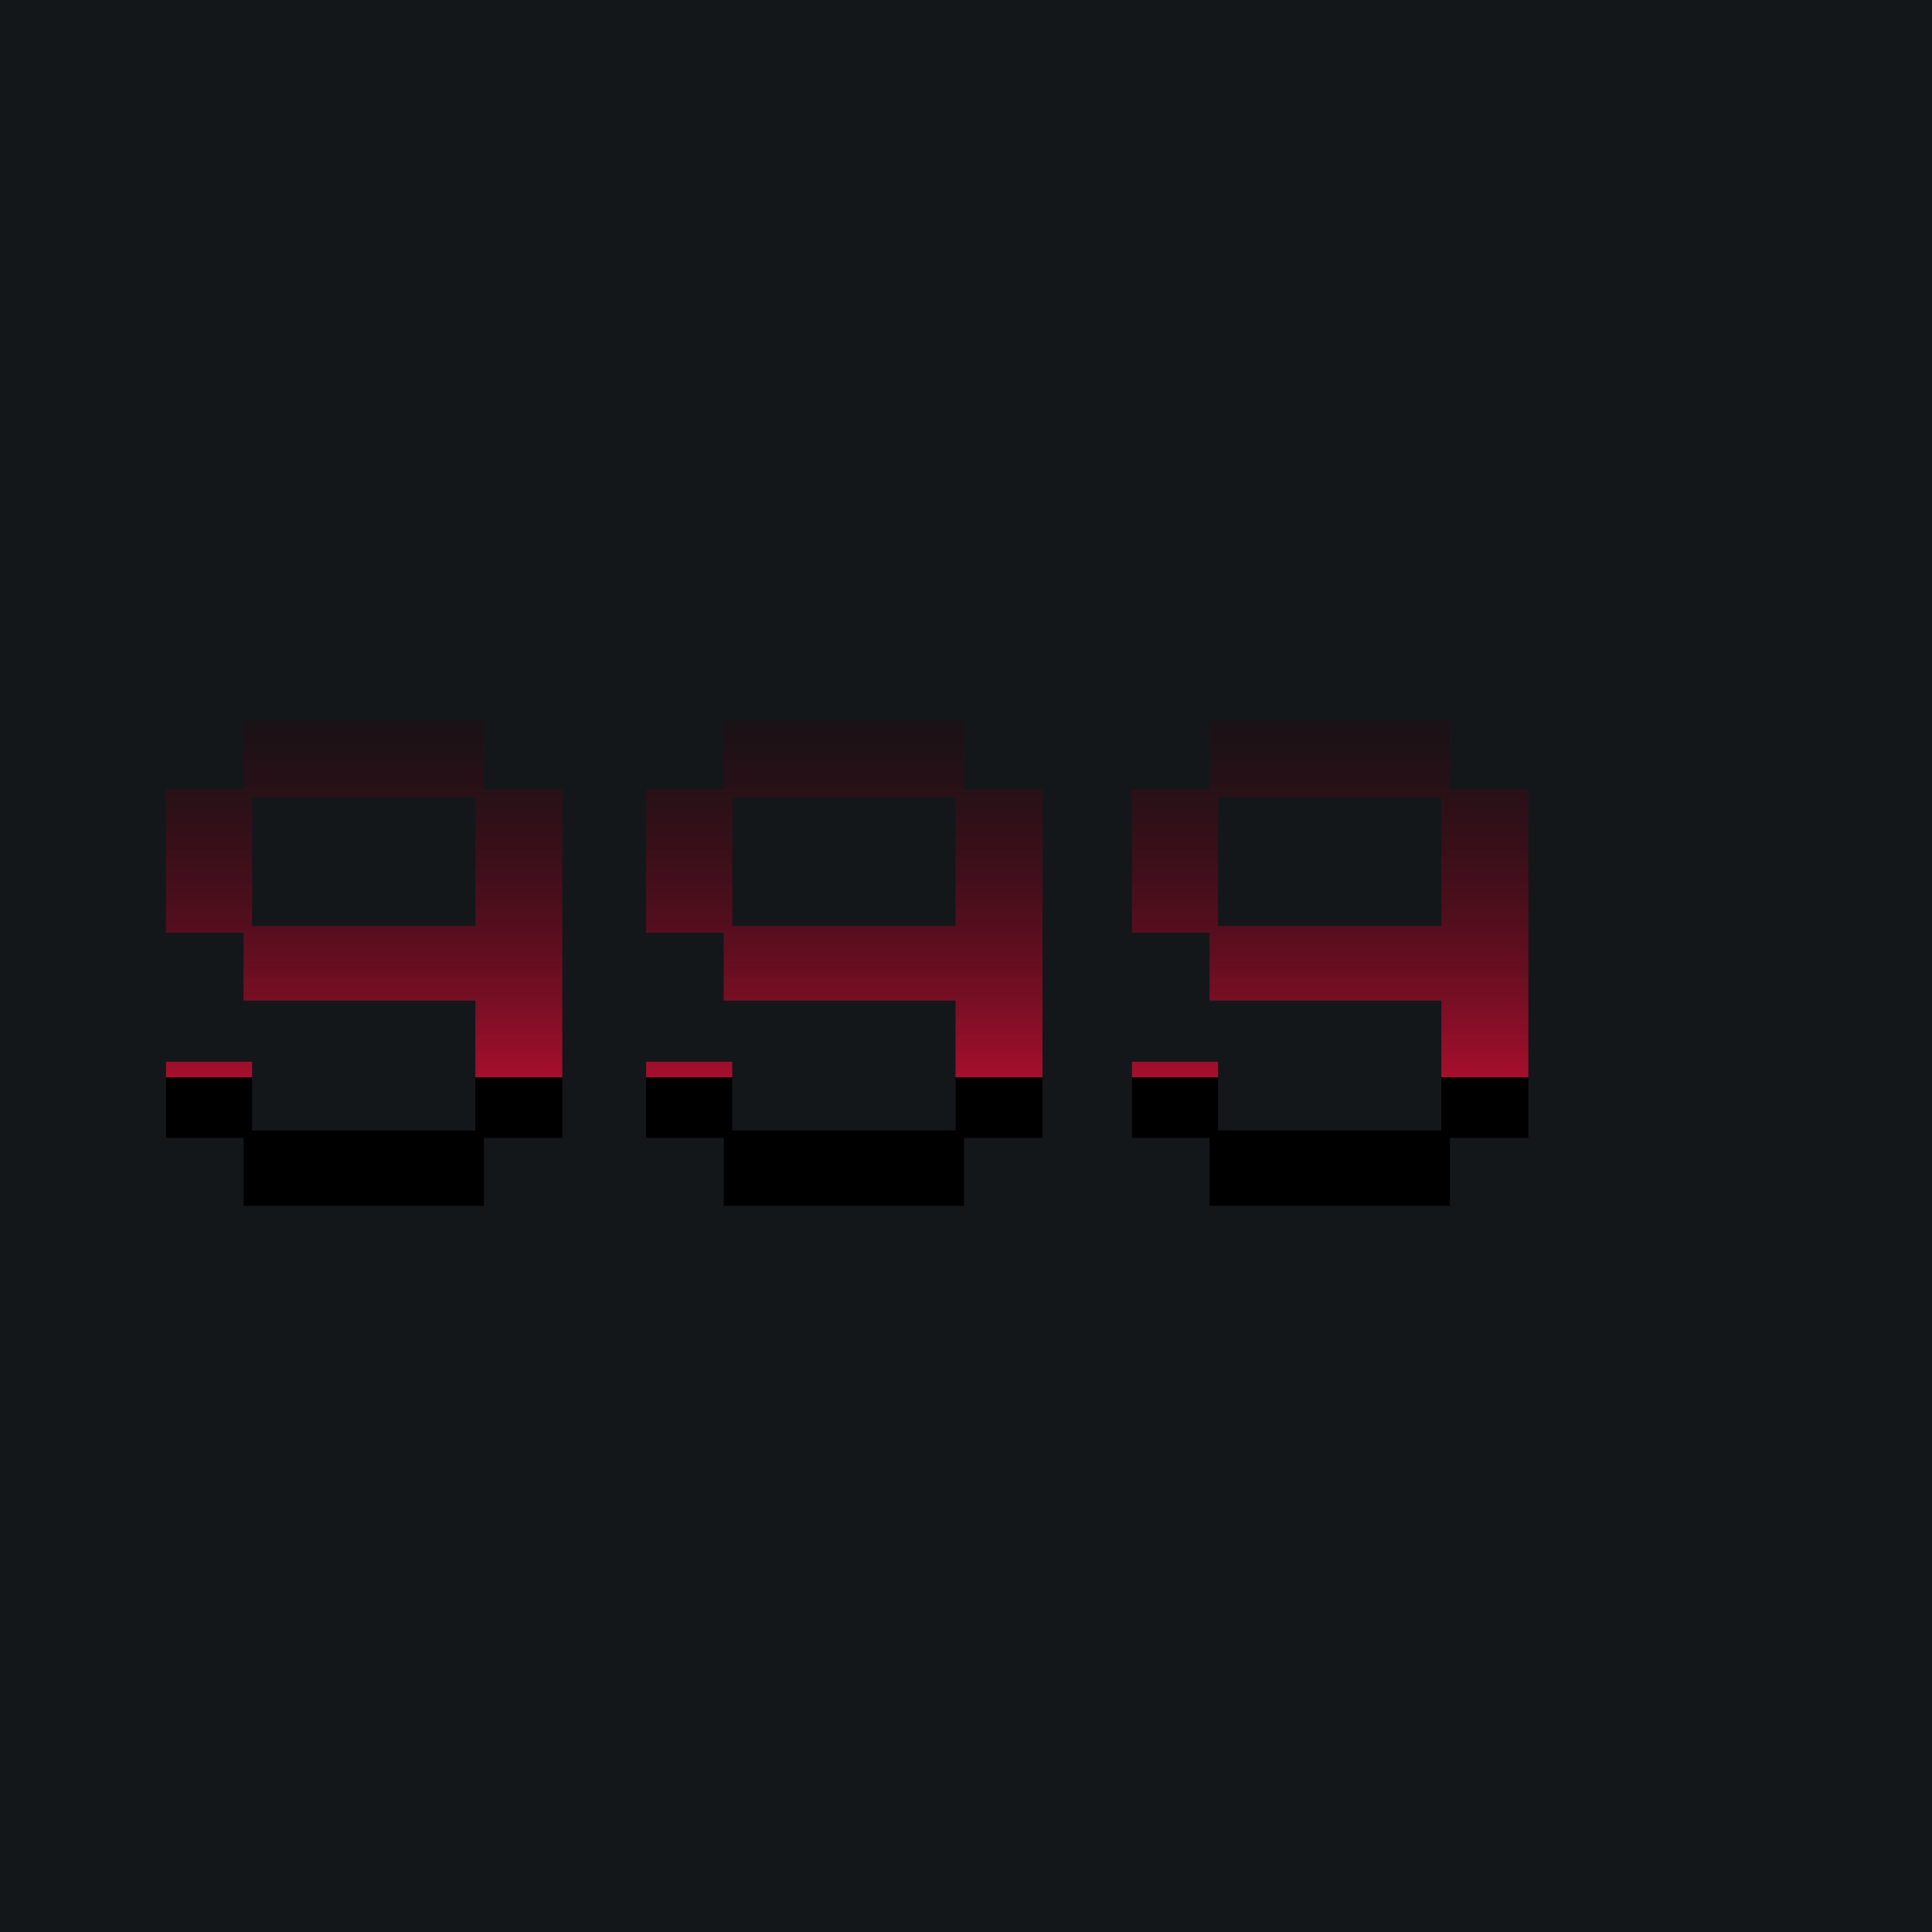 
<svg xmlns="http://www.w3.org/2000/svg" viewBox="0 0 680 680">
<defs><linearGradient id="a" x2="0%" y2="100%">
<stop stop-color="transparent" offset="0"/>
<stop stop-color="#A60F2D" offset="1"/>
<animate fill="freeze" attributeName="y2" dur="3s" values="1000%; 0%"/>
</linearGradient>
</defs>
<path d="m680 0h-680v680h680v-680z" fill="#14171A">
</path>

<path transform="matrix(1 0 0 1 0 0)" d="m560.96 381.84h72.64v18.999h-72.64v-18.999zm0-50.789h72.64v18.81h-72.64v-18.81zm0-51.166h72.64v18.999h-72.64v-18.999z" stroke-width="3px" stroke="transparent" fill ="transparent"><animate fill="freeze" attributeName="stroke" begin="3s" dur="1s" from="transparent" to="white" />
</path>
<path id="digit1" fill="url(#a)" transform="matrix(2 0 0 1.77 -369 -85)" d="m228.86 232.15h39.3v-25.65h-39.3zm-15.15 42.15v-15.15h15.15v13.65h39.3v-25.8h-40.8v-13.5h-13.65v-28.5h13.65v-13.65h42.3v13.65h13.8v69.3h-13.8v13.5h-42.3v-13.5z"/>
<path id="digit2" fill="url(#a)" transform="matrix(2 0 0 1.77 -200 -85)" d="m228.86 232.15h39.3v-25.65h-39.3zm-15.15 42.15v-15.15h15.15v13.65h39.3v-25.8h-40.8v-13.5h-13.65v-28.5h13.65v-13.65h42.3v13.65h13.8v69.3h-13.8v13.5h-42.3v-13.5z"/>
<path id="digit3" fill="url(#a)" transform="matrix(2 0 0 1.77 -29 -85)" d="m228.86 232.15h39.3v-25.65h-39.3zm-15.15 42.15v-15.15h15.15v13.65h39.3v-25.8h-40.8v-13.5h-13.65v-28.5h13.65v-13.65h42.3v13.65h13.8v69.3h-13.8v13.5h-42.3v-13.5z"/>
<path id="b" d="m575 225c0-3.247-4.1-5.146-5.341-8.146s0.32-7.241-1.976-9.537-6.537-0.735-9.537-1.976-4.899-5.341-8.146-5.341c-3.24 0-5.128 4.102-8.122 5.341-3.007 1.244-7.26-0.325-9.561 1.976-2.294 2.295-0.71 6.539-1.951 9.537-1.243 3.004-5.366 4.894-5.366 8.146s4.123 5.142 5.366 8.146c1.241 2.998-0.341 7.24 1.951 9.537 2.293 2.298 6.537 0.735 9.537 1.976s4.899 5.341 8.146 5.341 5.146-4.1 8.146-5.341 7.241 0.32 9.537-1.976 0.735-6.537 1.976-9.537 5.341-4.899 5.341-8.146z" fill="none" stroke-width="3px">
<animate fill="freeze" attributeName="fill" begin="5s" dur="0.6s" from="transparent" to="#A60F2D"/><animate fill="freeze" attributeName="stroke" begin="4s" dur="0.12s" from="transparent" to="white" repeatCount="5"/><animateTransform attributeName="transform" attributeType="XML" type="rotate" from="0 550 225" to="360 550 225" begin="5s" dur="6s" repeatCount="indefinite" /></path><path  d="m537.32 226.12c-0.67-1.483 1.853-3.826 3.439-3.463 2.533 0.58 3.117 6.52 5.512 5.512 5.32-2.238 6.797-9.725 11.708-12.756 1.385-0.855 4.404 1.91 3.585 3.317-3.753 6.451-15.134 27.565-24.244 7.39z" fill="none" stroke-width="2px">
<animate fill="freeze" attributeName="fill" begin="4s" dur="0.13s" from="transparent" to="white" repeatCount="5"/></path>
</svg>